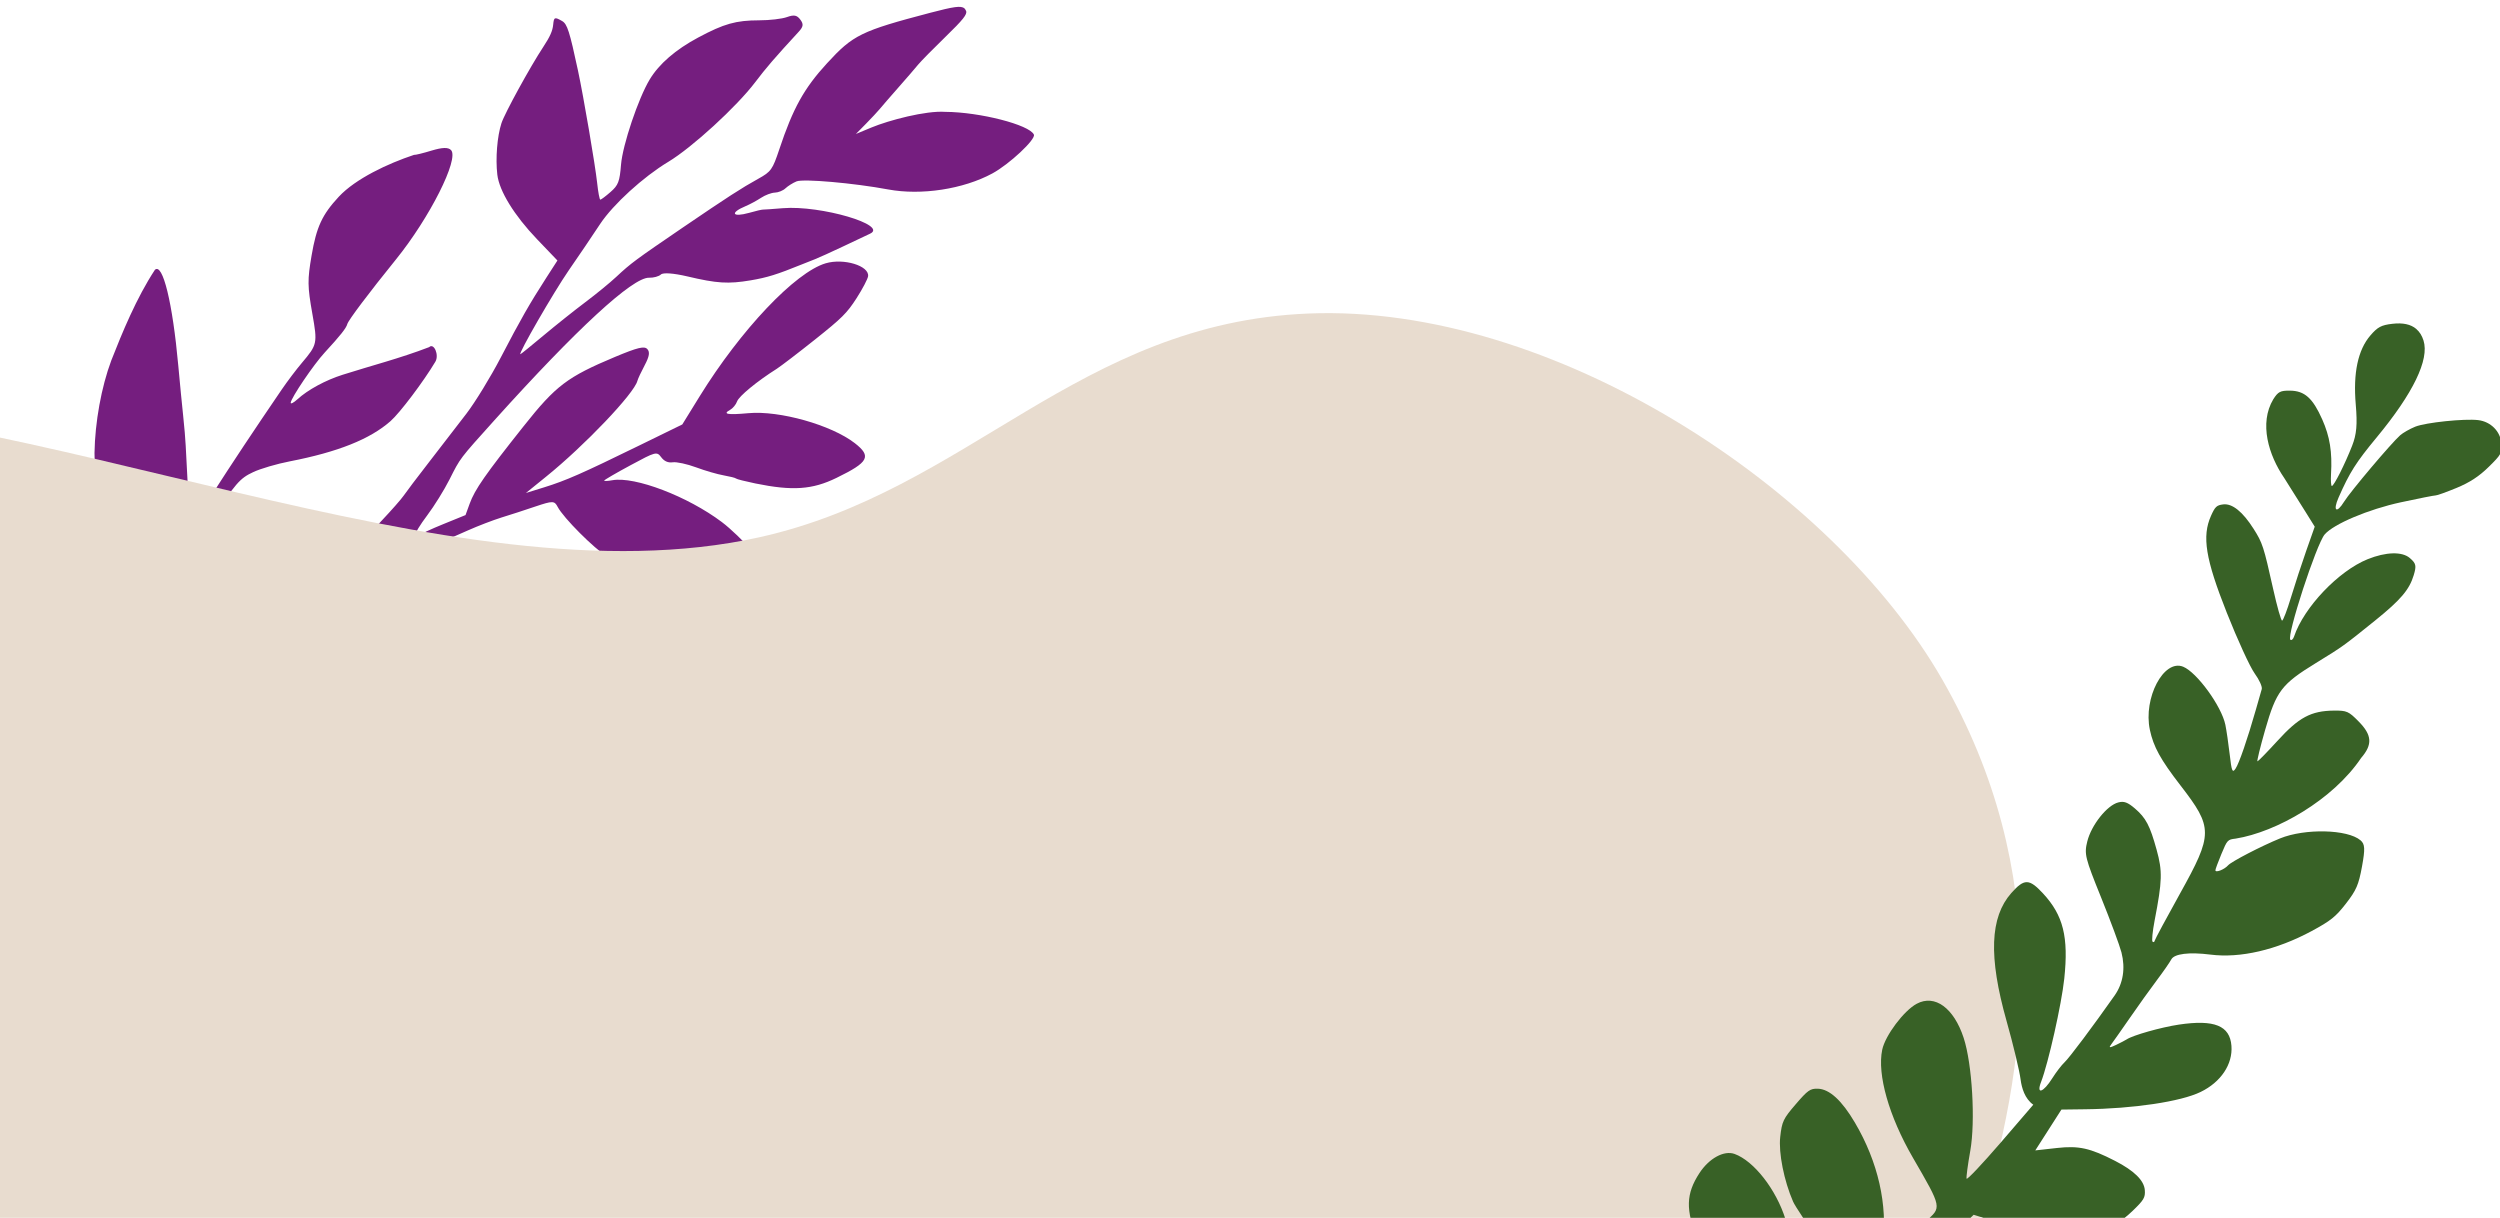 <?xml version="1.0" encoding="UTF-8" standalone="no"?>
<svg
   xmlns:dc="http://purl.org/dc/elements/1.1/"
   xmlns:cc="http://creativecommons.org/ns#"
   xmlns:rdf="http://www.w3.org/1999/02/22-rdf-syntax-ns#"
   xmlns:svg="http://www.w3.org/2000/svg"
   xmlns="http://www.w3.org/2000/svg"
   xmlns:sodipodi="http://sodipodi.sourceforge.net/DTD/sodipodi-0.dtd"
   xmlns:inkscape="http://www.inkscape.org/namespaces/inkscape"
   width="171.222mm"
   height="83.406mm"
   viewBox="0 0 171.222 83.406"
   preserveAspectRatio="none"
   version="1.1"
   id="svg5971"
   inkscape:version="1.0.1 (3bc2e813f5, 2020-09-07)"
   sodipodi:docname="footer-left.svg">
  <defs
     id="defs5965">
    <clipPath
       id="clip396">
      <path
         d="m 1,2110 h 201 v 213 H 1 Z m 0,0"
         id="path1622" />
    </clipPath>
    <clipPath
       id="clip397">
      <path
         d="m 1,2170 h 393 v 177.102 H 1 Z m 0,0"
         id="path1625" />
    </clipPath>
    <clipPath
       id="clip398">
      <path
         d="m 328,2172 h 159 v 175.102 H 328 Z m 0,0"
         id="path1628" />
    </clipPath>
  </defs>
  <sodipodi:namedview
     id="base"
     pagecolor="#ffffff"
     bordercolor="#666666"
     borderopacity="1.0"
     inkscape:pageopacity="0.0"
     inkscape:pageshadow="2"
     inkscape:zoom="0.60906217"
     inkscape:cx="739.75407"
     inkscape:cy="244.4579"
     inkscape:document-units="mm"
     inkscape:current-layer="layer1"
     inkscape:document-rotation="0"
     showgrid="false"
     inkscape:window-width="1728"
     inkscape:window-height="1014"
     inkscape:window-x="-4"
     inkscape:window-y="32"
     inkscape:window-maximized="0" />
  <g
     inkscape:label="Layer 1"
     inkscape:groupmode="layer"
     id="layer1"
     transform="translate(291.986,43.971)">
    <g
       clip-path="url(#clip396)"
       clip-rule="nonzero"
       id="g4609"
       transform="matrix(0.353,0,0,0.353,-292.339,-788.57)">
      <path
         style="fill:#751e7f;fill-opacity:1;fill-rule:nonzero;stroke:none"
         d="m 197.52,2136.238 -0.012,0.07 z m -9.414,-25.27 c -0.641,-0.57 -2.117,-0.32 -6.621,0.859 -13.43,3.531 -14.977,4.293 -20.023,9.793 -4.469,4.867 -6.613,8.738 -9.266,16.707 -1.305,3.91 -1.598,4.332 -4.043,5.684 -3.289,1.816 -5.973,3.559 -14.668,9.477 -9.227,6.293 -10.09,6.934 -12.883,9.543 -1.234,1.16 -3.965,3.391 -6.066,4.969 -2.102,1.578 -5.75,4.488 -8.109,6.461 -2.359,1.98 -4.367,3.598 -4.461,3.609 -0.504,0.031 6.41,-11.961 9.387,-16.281 2.363,-3.418 3.949,-5.77 6.094,-9 2.527,-3.801 8.367,-9.129 13.207,-12.039 4.637,-2.789 13.266,-10.699 16.883,-15.469 2.098,-2.77 3.695,-4.633 8.434,-9.781 0.898,-0.981 0.965,-1.469 0.301,-2.352 -0.648,-0.867 -1.215,-0.977 -2.582,-0.488 -0.961,0.351 -3.391,0.629 -5.391,0.629 -4.531,0.012 -6.809,0.652 -11.836,3.34 -4.379,2.34 -7.582,5.109 -9.406,8.133 -2.211,3.66 -5.254,12.699 -5.566,16.527 -0.266,3.301 -0.531,3.992 -2.027,5.301 -0.945,0.832 -1.844,1.5 -1.992,1.5 -0.148,-0.012 -0.426,-1.469 -0.613,-3.25 -0.371,-3.461 -2.633,-16.719 -3.73,-21.852 -1.617,-7.547 -2.074,-8.977 -3.051,-9.547 -1.453,-0.84 -1.609,-0.781 -1.746,0.668 -0.113,1.23 -0.617,2.359 -1.949,4.379 -2.496,3.781 -7.477,12.863 -8.09,14.762 -0.828,2.551 -1.172,6.82 -0.805,9.969 0.367,3.18 3.285,7.922 7.719,12.551 l 3.945,4.121 -2.102,3.258 c -3.277,5.082 -5.074,8.223 -8.895,15.57 -1.953,3.75 -4.941,8.633 -6.641,10.859 -1.703,2.223 -4.965,6.453 -7.25,9.402 -2.285,2.949 -4.516,5.891 -4.957,6.551 -0.441,0.648 -2.355,2.828 -4.258,4.84 -1.898,2.008 -4.207,4.688 -5.129,5.949 -0.918,1.27 -4.117,4.84 -7.102,7.941 -2.988,3.09 -5.812,6.149 -6.273,6.777 -1.211,1.652 -16.605,18.41 -22.438,24.43 -3.543,3.652 -5.082,4.98 -5.391,4.66 -0.238,-0.25 -0.27,-0.609 -0.066,-0.797 0.199,-0.191 0.707,-1.891 1.129,-3.773 0.77,-3.418 1.535,-4.699 2.855,-4.738 1.352,-0.039 7.262,-3.691 10.16,-6.281 1.609,-1.43 3.801,-3.867 4.875,-5.418 1.074,-1.543 2.766,-3.961 3.758,-5.371 3.121,-4.43 6.348,-11.34 7.68,-16.449 0.707,-2.711 1.457,-5.09 1.664,-5.289 0.66,-0.633 0.484,-2.812 -0.289,-3.633 -0.438,-0.457 -1.02,-0.519 -1.426,-0.129 -0.375,0.352 -2.035,1.25 -3.688,1.988 -1.656,0.742 -3.52,1.711 -4.145,2.172 -5.074,2.602 -8.488,7.648 -11.57,11.52 -1.258,1.559 -3.898,5.801 -4.578,7.371 -0.234,0.539 -0.578,0.809 -0.773,0.609 -0.387,-0.41 1.984,-9.34 3.035,-11.422 0.367,-0.727 0.973,-1.457 1.344,-1.629 0.625,-2.578 1.625,-5.879 3.137,-8.258 4.906,-7.524 5.688,-8.43 8.32,-9.66 1.398,-0.66 4.594,-1.602 7.094,-2.082 9.348,-1.82 15.555,-4.301 19.535,-7.801 1.816,-1.598 6.398,-7.668 8.699,-11.527 0.773,-1.293 -0.262,-3.723 -1.203,-2.832 -5.715,2.199 -11.273,3.602 -16.781,5.359 -3.316,1.051 -6.754,2.91 -8.777,4.762 -0.742,0.68 -1.328,0.981 -1.301,0.66 0.074,-0.949 4.457,-7.422 6.594,-9.73 3.039,-3.301 4.176,-4.731 4.391,-5.539 0.199,-0.742 4.203,-6.062 9.422,-12.512 6.555,-8.098 12.312,-19.527 10.699,-21.23 -0.539,-0.57 -1.664,-0.539 -3.754,0.09 -1.641,0.5 -3.188,0.883 -3.438,0.84 -5.062,1.68 -11.324,4.621 -14.582,8.113 -3.238,3.488 -4.336,5.859 -5.285,11.418 -0.812,4.75 -0.797,5.941 0.148,11.289 1.02,5.769 0.973,5.98 -2.016,9.52 -1.082,1.273 -2.848,3.613 -3.926,5.191 -5.457,8 -9.711,14.41 -13.426,20.211 -2.262,3.539 -4.203,6.328 -4.324,6.199 -0.117,-0.121 -0.23,-1.25 -0.254,-2.5 -0.023,-1.25 -0.152,-4.23 -0.289,-6.601 -0.137,-2.379 -0.289,-5.269 -0.336,-6.418 -0.051,-1.148 -0.27,-3.762 -0.492,-5.801 -0.219,-2.039 -0.648,-6.43 -0.949,-9.75 -1.105,-12.191 -3.016,-20.008 -4.535,-18.57 -3.578,5.441 -6.363,12.23 -8.469,17.602 -1.918,5.141 -3.156,11.961 -3.25,17.93 -0.117,7.148 4.27,13.801 13.523,20.52 l 1.664,1.211 -1.555,5.551 c -0.855,3.059 -2.094,8.598 -2.75,12.316 -0.656,3.723 -1.445,7 -1.754,7.293 -0.402,0.379 -0.805,-0.402 -1.398,-2.711 -1.695,-6.609 -7.816,-16.539 -13.852,-22.461 -0.875,-0.859 -4.004,-4.039 -6.949,-7.07 -5.684,-5.848 -6.812,-6.367 -6.004,-2.777 0.219,0.957 0.383,4.348 0.371,7.527 -0.047,13.141 0.379,17.16 2.34,22.012 1.965,4.859 8.34,11.629 13.02,13.828 1.793,0.84 4.41,2.121 5.816,2.852 1.41,0.731 3.113,1.262 3.789,1.168 1.105,-0.137 1.051,0.351 -0.543,4.75 l -1.773,4.902 -3.73,2.981 c -2.055,1.629 -4.367,3.578 -5.141,4.328 -1.707,1.641 -8.262,6.781 -15.883,12.461 -4.078,4.629 -21.484,11.18 -15.117,18.148 1.527,1.621 1.836,1.73 2.668,1 0.52,-0.457 1.266,-1.039 1.66,-1.297 0.395,-0.25 2,-1.43 3.566,-2.621 1.57,-1.18 3.309,-2.269 3.867,-2.41 0.871,-0.219 6.281,-2.031 14.246,-4.762 3.117,-0.66 3.426,3.262 5.023,6.66 3.223,6.91 6.586,10.48 12.535,13.34 1.039,0.5 3.23,1.711 4.871,2.691 7.09,4.25 14.461,6.441 19.75,5.871 0.98,-0.102 3.875,-0.152 6.438,-0.102 2.559,0.051 4.879,-0.219 5.156,-0.609 0.277,-0.379 0.035,-1.469 -0.531,-2.402 -3.305,-5.438 -14.785,-18.008 -19.242,-21.066 -5.277,-3.621 -12.438,-6.02 -19.445,-6.5 -5.707,-0.391 -5.82,-0.422 -3.535,-1.113 1.297,-0.387 4.727,-1.5 7.617,-2.469 2.895,-0.961 5.766,-1.879 6.383,-2.051 1.594,-0.41 13.488,-5.488 16.254,-6.938 2.492,-1.301 3.984,-1.652 4.129,-0.973 0.047,0.242 1.598,2.281 3.441,4.543 3.551,4.938 7.957,9.387 13.336,12.297 5.797,2.981 14.543,4.152 23.797,3.184 1.617,-0.164 3.402,-0.043 3.973,0.27 1.531,0.848 2.816,-1.012 1.672,-2.434 -5.555,-6.899 -11.109,-12.879 -13.336,-14.379 -10.711,-7.199 -16.996,-9.09 -25.582,-7.699 -1.293,0.219 -2.25,0.289 -2.121,0.172 0.129,-0.121 2.734,-1.902 5.793,-3.953 3.055,-2.047 5.715,-3.867 5.906,-4.047 0.191,-0.18 0.523,0.09 0.734,0.598 1.047,2.539 20.059,7.031 28.59,6.762 2.871,-0.09 5.656,-0.75 9.445,-2.231 2.957,-1.16 5.625,-2.039 5.93,-1.961 1.035,0.281 1.336,-0.59 0.723,-2.059 -0.883,-2.121 -6.703,-6.039 -11.25,-7.57 -5.789,-1.961 -13.07,-1.949 -19.098,0.019 -4.34,0.57 -15.039,7.512 -11.742,4.149 0.652,-0.648 3.336,-2.75 5.969,-4.66 3.156,-2.289 7.641,-6.269 13.176,-11.668 7.313,-7.152 8.883,-8.93 12.234,-13.879 2.113,-3.133 4.465,-6.5 5.223,-7.492 1.293,-1.691 1.297,-1.871 0.062,-3.18 -1.125,-1.191 -1.758,-1.32 -4.484,-0.918 -5.562,0.809 -9.289,2.848 -14.836,8.129 -4.121,3.918 -5.387,5.481 -8.367,10.32 -4.387,7.129 -5.977,10.48 -7.426,15.68 l -1.145,4.09 -6.219,4.371 c -7.027,4.938 -21.059,13 -23.738,13.629 -0.973,0.231 -1.297,0.199 -0.711,-0.082 0.582,-0.277 3.699,-2.84 6.926,-5.68 4.992,-4.41 6.602,-6.168 10.82,-11.809 5.891,-7.871 7.105,-10.469 5.512,-11.801 -0.953,-0.801 -1.758,-0.621 -6.559,1.441 -3.008,1.277 -7.016,3.258 -8.906,4.399 -4.613,2.75 -12.012,8.84 -14.918,12.262 -2.543,3 -6.223,9.809 -6.609,12.219 -0.129,0.82 -0.766,2.469 -1.414,3.68 -1.121,2.07 -1.344,2.231 -4.277,3.09 -1.707,0.492 -7.781,2.34 -13.5,4.109 -5.723,1.77 -10.543,3.211 -10.715,3.211 -0.355,-0.012 8.582,-7.988 15.574,-13.898 7.527,-6.371 38.148,-35.672 42.637,-40.801 2.254,-2.582 6.418,-7.031 9.254,-9.902 2.832,-2.867 5.91,-6.148 6.84,-7.289 1.816,-2.231 5.09,-4.367 9.871,-6.43 1.652,-0.711 4.586,-2 6.516,-2.871 1.93,-0.859 4.848,-1.977 6.484,-2.488 1.637,-0.5 4.605,-1.461 6.594,-2.141 3.344,-1.121 3.676,-1.121 4.301,0.082 1.121,2.137 7.043,8.07 9.676,9.699 6.891,4.25 14.188,5.469 26.539,4.43 2.516,-0.211 4.707,-0.629 4.875,-0.941 0.426,-0.801 -5.676,-7.559 -9.246,-10.25 -6.621,-4.981 -16.859,-8.891 -21.23,-8.109 -0.879,0.16 -1.594,0.191 -1.59,0.07 0,-0.121 2.293,-1.461 5.094,-2.969 4.906,-2.652 5.121,-2.711 5.973,-1.562 0.586,0.781 1.336,1.113 2.234,0.981 0.742,-0.109 2.781,0.332 4.531,0.98 1.75,0.652 4.164,1.352 5.363,1.559 1.199,0.211 2.281,0.48 2.398,0.613 0.121,0.129 1.797,0.547 3.723,0.949 7.223,1.48 11.07,1.219 15.77,-1.082 6.254,-3.047 6.836,-4.16 3.543,-6.731 -4.551,-3.527 -14.609,-6.367 -20.652,-5.816 -4.059,0.367 -5.062,0.188 -3.562,-0.633 0.543,-0.301 1.156,-1.039 1.367,-1.641 0.355,-1.02 3.891,-3.93 7.719,-6.348 0.793,-0.512 4.121,-3.051 7.395,-5.66 5.242,-4.172 6.207,-5.129 8.074,-8.031 1.168,-1.82 2.172,-3.738 2.238,-4.269 0.242,-2.019 -4.734,-3.531 -8.227,-2.5 -5.914,1.75 -16.484,12.91 -24.461,25.82 l -3.363,5.449 -8.367,4.09 c -11.168,5.461 -14.188,6.789 -18.41,8.101 l -3.566,1.109 3.918,-3.172 c 7.488,-6.047 17.105,-16.148 17.715,-18.59 0.094,-0.379 0.73,-1.75 1.418,-3.039 0.902,-1.699 1.039,-2.559 0.5,-3.129 -0.59,-0.621 -1.887,-0.301 -6.25,1.52 -9.273,3.891 -11.473,5.551 -17.727,13.43 -7.473,9.41 -9.48,12.289 -10.488,15.059 l -0.801,2.203 -4.301,1.75 c -2.367,0.957 -4.543,1.98 -4.836,2.25 -0.293,0.277 -0.586,0.238 -0.652,-0.082 -0.07,-0.32 0.992,-2.059 2.352,-3.859 1.359,-1.801 3.312,-4.949 4.34,-6.988 2.113,-4.191 1.879,-3.883 8.73,-11.5 15.961,-17.73 26.789,-27.711 29.977,-27.621 0.875,0.031 1.914,-0.262 2.301,-0.629 0.43,-0.402 2.461,-0.25 5.102,0.367 5.793,1.371 7.945,1.5 12.309,0.769 3.219,-0.547 5.066,-1.117 9.949,-3.098 0.688,-0.281 1.82,-0.73 2.52,-1 0.695,-0.27 3.176,-1.391 5.512,-2.5 2.336,-1.109 4.668,-2.211 5.18,-2.449 3.613,-1.672 -9.574,-5.543 -16.887,-4.953 -1.918,0.16 -3.664,0.281 -3.883,0.273 -0.219,-0.012 -1.426,0.27 -2.676,0.629 -3.324,0.93 -3.801,0 -0.668,-1.312 0.793,-0.328 2.121,-1.047 2.949,-1.59 0.828,-0.547 2.047,-1.008 2.707,-1.02 0.66,-0.02 1.586,-0.391 2.055,-0.84 0.469,-0.438 1.438,-1.051 2.145,-1.34 1.301,-0.539 11.094,0.32 17.762,1.562 6.438,1.199 14.59,-0.051 20.227,-3.102 3.305,-1.789 8.473,-6.629 8.059,-7.539 -0.867,-1.902 -10.488,-4.371 -17.188,-4.41 -3.801,-0.27 -10.918,1.629 -14.309,3.027 l -3.035,1.262 1.961,-1.988 c 1.078,-1.102 2.277,-2.383 2.672,-2.863 0.391,-0.477 2,-2.34 3.578,-4.129 1.574,-1.781 3.309,-3.789 3.852,-4.461 0.543,-0.66 2.938,-3.098 5.32,-5.41 3.426,-3.328 4.262,-4.379 3.992,-5.027 -0.059,-0.141 -0.125,-0.262 -0.207,-0.371 l -0.117,-0.121"
         id="path4607" />
    </g>
    <g
       clip-path="url(#clip397)"
       clip-rule="nonzero"
       id="g4613"
       transform="matrix(0.353,0,0,0.353,-292.339,-788.57)">
      <path
         style="fill:#e8dccf;fill-opacity:1;fill-rule:nonzero;stroke:none"
         d="m -162.246,2249.102 c 15.074,-35.242 50.582,-61.762 103.059,-62.25 67.125,-0.633 147.566,40.039 207.5,26.738 40.578,-9.012 61.742,-41.59 106.598,-43.418 47.172,-1.922 101.551,33.758 122.934,71.027 21.387,37.27 17.059,74.383 6.547,107.18 -10.504,32.781 -26.781,63.789 -27.988,99.43 -0.199,5.832 0.086,11.863 0.914,17.992 14.609,108.688 -85.715,153.801 -186.695,99.469 -100.973,-54.348 -403.727,-172.5 -332.867,-316.168"
         id="path4611" />
    </g>
    <g
       clip-path="url(#clip398)"
       clip-rule="nonzero"
       id="g4699"
       transform="matrix(0.353,0,0,0.353,-292.339,-788.57)">
      <path
         style="fill:#386126;fill-opacity:1;fill-rule:nonzero;stroke:none"
         d="m 469.805,2173.18 c 0.641,0.539 1.109,1.289 1.406,2.242 1.152,3.688 -2,10.219 -9.082,18.777 -4.039,4.879 -5.254,6.801 -7.41,11.699 -1.141,2.602 -0.379,3.152 1.078,0.793 1.199,-1.953 9.113,-11.32 10.871,-12.883 0.562,-0.5 1.891,-1.25 2.945,-1.68 2.035,-0.809 9.527,-1.59 12.215,-1.27 2.434,0.301 4.312,2.191 4.488,4.531 0.141,1.848 -0.023,2.16 -2.465,4.551 -1.863,1.828 -3.656,3.008 -6.223,4.07 -1.984,0.816 -3.809,1.477 -4.059,1.457 -0.25,-0.01 -3.285,0.582 -6.742,1.332 -6.293,1.359 -13.047,4.211 -14.793,6.238 -1.605,1.859 -7.438,19.762 -6.66,20.43 0.219,0.191 0.543,-0.098 0.723,-0.629 1.902,-5.66 8.625,-12.719 14.285,-15 3.527,-1.418 6.676,-1.512 8.172,-0.219 1.215,1.051 1.309,1.48 0.754,3.328 -0.844,2.812 -2.539,4.801 -7.473,8.781 -6.164,4.969 -6.254,5.039 -11.52,8.27 -6.66,4.09 -7.672,5.422 -9.828,12.941 -0.969,3.379 -1.641,6.141 -1.496,6.129 0.148,-0.019 1.895,-1.809 3.887,-3.988 4.156,-4.562 6.5,-5.812 10.957,-5.863 2.488,-0.02 2.844,0.133 4.789,2.113 2.602,2.637 2.73,4.469 0.488,7.066 -5.465,8.133 -16.43,14.383 -24.355,15.66 -1.559,0.18 -1.625,0.25 -2.766,2.992 -0.641,1.539 -1.164,2.961 -1.16,3.148 0.008,0.539 1.746,-0.141 2.465,-0.961 0.641,-0.727 6.441,-3.738 10.078,-5.219 4.824,-1.969 13.105,-1.781 15.617,0.371 0.859,0.731 0.91,1.641 0.285,5.07 -0.656,3.578 -1.098,4.598 -3.105,7.188 -2.012,2.59 -2.953,3.34 -6.676,5.352 -6.801,3.66 -13.848,5.301 -19.637,4.559 -4.121,-0.519 -7.004,-0.168 -7.586,0.941 -0.297,0.559 -1.566,2.391 -2.824,4.059 -1.258,1.672 -3.613,4.961 -5.234,7.312 -1.621,2.34 -3.242,4.648 -3.609,5.129 -0.52,0.668 -0.32,0.691 0.941,0.09 0.883,-0.422 1.816,-0.91 2.07,-1.078 1.188,-0.801 6.641,-2.344 10.137,-2.871 6.875,-1.02 9.895,0.199 10.191,4.129 0.27,3.57 -2.043,7.031 -5.984,8.941 -3.836,1.871 -13.035,3.25 -22.395,3.359 l -4.609,0.059 -5.07,7.922 4.203,-0.469 c 4.258,-0.473 6.426,0.01 11.277,2.5 3.707,1.906 5.625,3.789 5.77,5.668 0.105,1.441 -0.172,1.918 -2.367,4.031 -2.414,2.328 -4.719,3.609 -7.172,3.988 -0.66,0.102 -2.527,0.399 -4.148,0.648 -3.535,0.562 -6.992,0.023 -14.156,-2.207 l -5.367,-1.672 -3.102,2.98 c -1.707,1.629 -3.656,3.711 -4.332,4.621 l -1.234,1.649 5.129,-0.289 c 14.027,-0.789 20.23,0.969 21.039,5.949 0.508,3.133 -0.527,5.18 -3.82,7.59 -3.414,2.492 -6.305,3.281 -11.145,3.043 -5.035,-0.262 -8.746,-1.48 -14.895,-4.922 l -5.078,-2.84 -2.168,2.262 -2.164,2.27 2.156,0.66 c 6.25,1.52 16.309,7.156 19.934,12.277 0.844,1.223 1.754,3.25 2.023,4.512 0.402,1.898 0.258,2.57 -0.824,3.82 -1.578,1.828 -4.035,2.609 -7.082,2.269 -4.137,-0.48 -6.008,-1.742 -13.012,-8.77 -3.512,-3.519 -7.207,-7.121 -8.211,-8.012 l -1.828,-1.598 -1.867,1.609 c -4.75,4.109 -9.938,5.777 -15.223,4.91 -3.551,-0.582 -3.984,-1.992 -0.941,-3.07 0.809,-0.281 1.91,-1.02 2.449,-1.629 9.711,-5.273 8.078,-6.48 2.473,-10.902 -7.711,-6.059 -9.711,-8.348 -11.828,-13.551 -2.363,-5.809 -2.281,-8.898 0.352,-12.93 1.871,-2.867 4.773,-4.449 6.812,-3.711 3.758,1.363 8.055,6.871 9.871,12.641 1.113,3.551 3.402,13 3.922,16.191 0.777,4.769 2.105,4.91 6.566,0.711 l 2.66,-2.52 -0.906,-1.801 c -0.5,-1 -2.961,-4.621 -5.469,-8.062 -2.512,-3.438 -4.891,-7 -5.289,-7.91 -1.758,-4.027 -2.844,-9.477 -2.496,-12.559 0.336,-3 0.586,-3.519 3.004,-6.328 2.34,-2.731 2.816,-3.062 4.281,-3.02 2.262,0.066 4.66,2.258 7.203,6.578 4.504,7.641 6.398,16 5.379,23.699 l -0.508,3.859 c 3.367,-2.277 6.012,-6.02 8.754,-8.348 3.281,-2.769 3.32,-2.57 -2.383,-12.422 -4.637,-8.008 -6.945,-16.117 -5.945,-20.918 0.574,-2.762 4.207,-7.602 6.699,-8.93 3.512,-1.883 7.207,0.809 9.109,6.637 1.652,5.051 2.301,16.172 1.277,21.91 -0.48,2.691 -0.801,5.113 -0.715,5.391 0.09,0.281 3.035,-2.84 6.551,-6.918 l 6.391,-7.43 c -1.672,-1.191 -2.246,-3.273 -2.457,-4.859 -0.211,-1.691 -1.438,-6.82 -2.73,-11.391 -3.512,-12.441 -3.227,-20.133 0.926,-24.82 2.516,-2.832 3.461,-2.82 6.152,0.078 3.93,4.242 4.977,8.449 4.121,16.531 -0.523,4.949 -3.098,16.41 -4.5,20.039 -0.98,2.539 0.43,2.07 2.18,-0.719 0.73,-1.16 1.801,-2.562 2.383,-3.102 0.914,-0.848 5.488,-6.949 9.707,-12.949 1.652,-2.352 2.117,-5.269 1.328,-8.352 -0.348,-1.348 -2.129,-6.148 -3.957,-10.68 -3.109,-7.688 -3.285,-8.399 -2.676,-10.859 0.789,-3.18 3.84,-7.02 6.02,-7.57 1.105,-0.289 1.832,-0.02 3.238,1.191 2.125,1.828 2.902,3.309 4.199,8.008 1.152,4.18 1.102,5.973 -0.402,13.773 -0.395,2.07 -0.57,3.887 -0.391,4.047 0.18,0.16 0.367,0.082 0.414,-0.18 0.043,-0.25 2.254,-4.367 4.91,-9.148 6.434,-11.57 6.441,-12.77 0.09,-20.992 -3.875,-5.019 -5.238,-7.5 -5.934,-10.777 -1.312,-6.18 2.695,-13.781 6.457,-12.25 2.672,1.09 7.438,7.649 8.188,11.258 0.223,1.09 0.605,3.691 0.844,5.769 0.371,3.262 0.527,3.641 1.125,2.762 0.699,-1.031 2.289,-5.641 3.953,-11.461 0.496,-1.738 1.012,-3.527 1.141,-3.988 0.133,-0.449 -0.488,-1.82 -1.379,-3.039 -0.891,-1.223 -3.328,-6.531 -5.414,-11.801 -4.129,-10.422 -4.836,-14.781 -3.051,-18.781 0.785,-1.758 1.09,-2.051 2.355,-2.211 1.766,-0.219 3.789,1.41 5.906,4.742 1.734,2.731 1.957,3.418 3.801,11.688 0.754,3.383 1.531,6.141 1.73,6.121 0.203,-0.01 0.977,-2.039 1.723,-4.508 0.746,-2.461 2.086,-6.562 2.98,-9.101 l 1.629,-4.621 -1.656,-2.66 c -0.91,-1.457 -2.832,-4.519 -4.273,-6.801 -3.02,-4.406 -4.906,-10.59 -2.117,-15.25 0.941,-1.476 1.363,-1.699 3.25,-1.68 2.832,0.031 4.41,1.441 6.25,5.582 1.477,3.32 1.961,6.32 1.707,10.621 -0.074,1.277 0,2.32 0.164,2.297 0.41,-0.027 2.539,-4.25 3.926,-7.797 0.875,-2.223 1.043,-4.133 0.707,-8.031 -0.527,-6.09 0.426,-10.582 2.84,-13.379 1.402,-1.633 2.109,-2.012 4.27,-2.262 2.023,-0.238 3.566,0.09 4.633,1"
         id="path4697" />
    </g>
  </g>
</svg>
